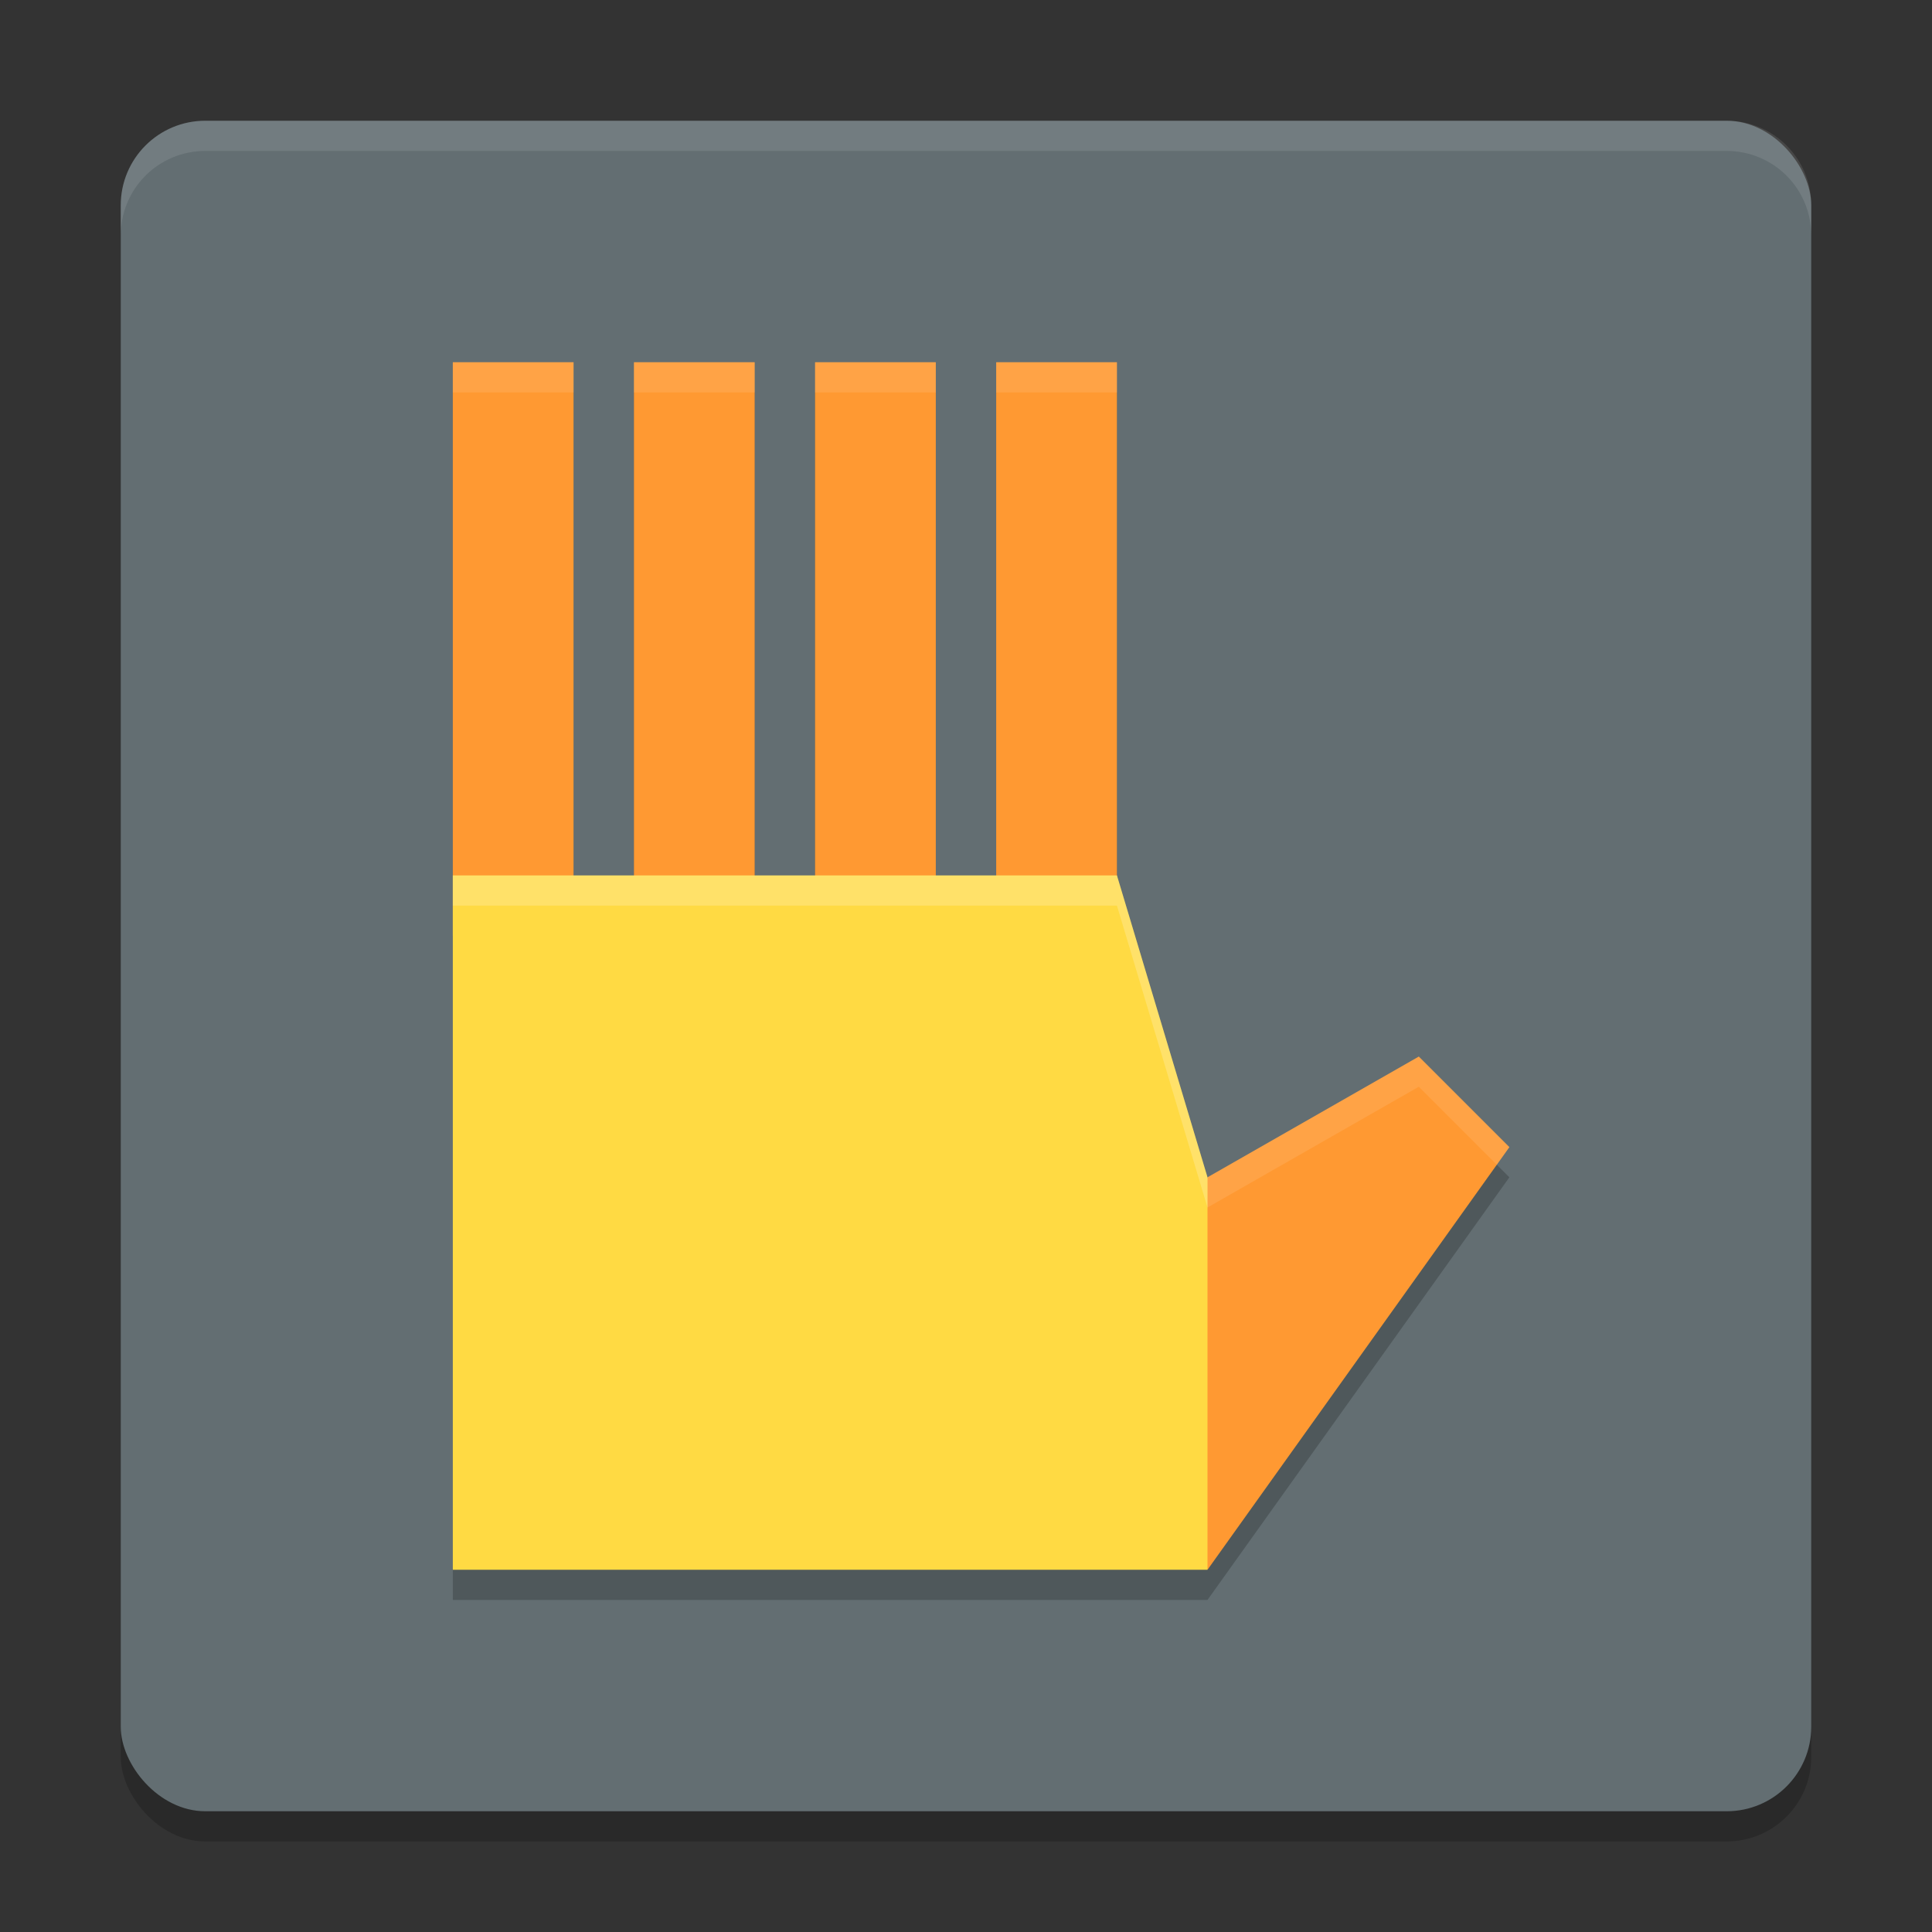 <svg width="64" height="64" version="1" xmlns="http://www.w3.org/2000/svg">
 <rect width="100%" height="100%" fill="#333333" stroke="none"/>
 <rect x="4" y="5" width="56" height="56" rx="2.8" ry="2.8" style="opacity:.2"/>
 <rect x="4" y="4" width="56" height="56" rx="2.8" ry="2.8" style="fill:#636e72"/>
 <path d="M 6.801 4 C 5.25 4 4 5.25 4 6.801 L 4 7.801 C 4 6.25 5.25 5 6.801 5 L 57.199 5 C 58.75 5 60 6.25 60 7.801 L 60 6.801 C 60 5.25 58.75 4 57.199 4 L 6.801 4 z" style="fill:#ffffff;opacity:.1"/>
 <path d="m15 13v17 2 21h25l10-14-3-3-7 4-3-10v-17h-4v17h-2v-17h-4v17h-2v-17h-4v17h-2v-17h-4z" style="opacity:.2"/>
 <path d="m15 12v19h4v-19zm6 0v19h4v-19zm6 0v19h4v-19zm6 0v19h4v-19zm14 23-7 4-2 6 2 7 10-14z" style="fill:#ff9932"/>
 <path d="m15 12v1h4v-1h-4zm6 0v1h4v-1h-4zm6 0v1h4v-1h-4zm6 0v1h4v-1h-4zm14 23-7 4-2 6 0.154 0.539 1.846-5.539 7-4 2.584 2.584 0.416-0.584-3-3z" style="fill:#ffffff;opacity:.1"/>
 <path d="m15 52h25v-13l-3-10h-22z" style="fill:#ffda43"/>
 <path d="m15 29v1h22l3 10v-1l-3-10h-22z" style="fill:#ffffff;opacity:.2"/>
</svg>
